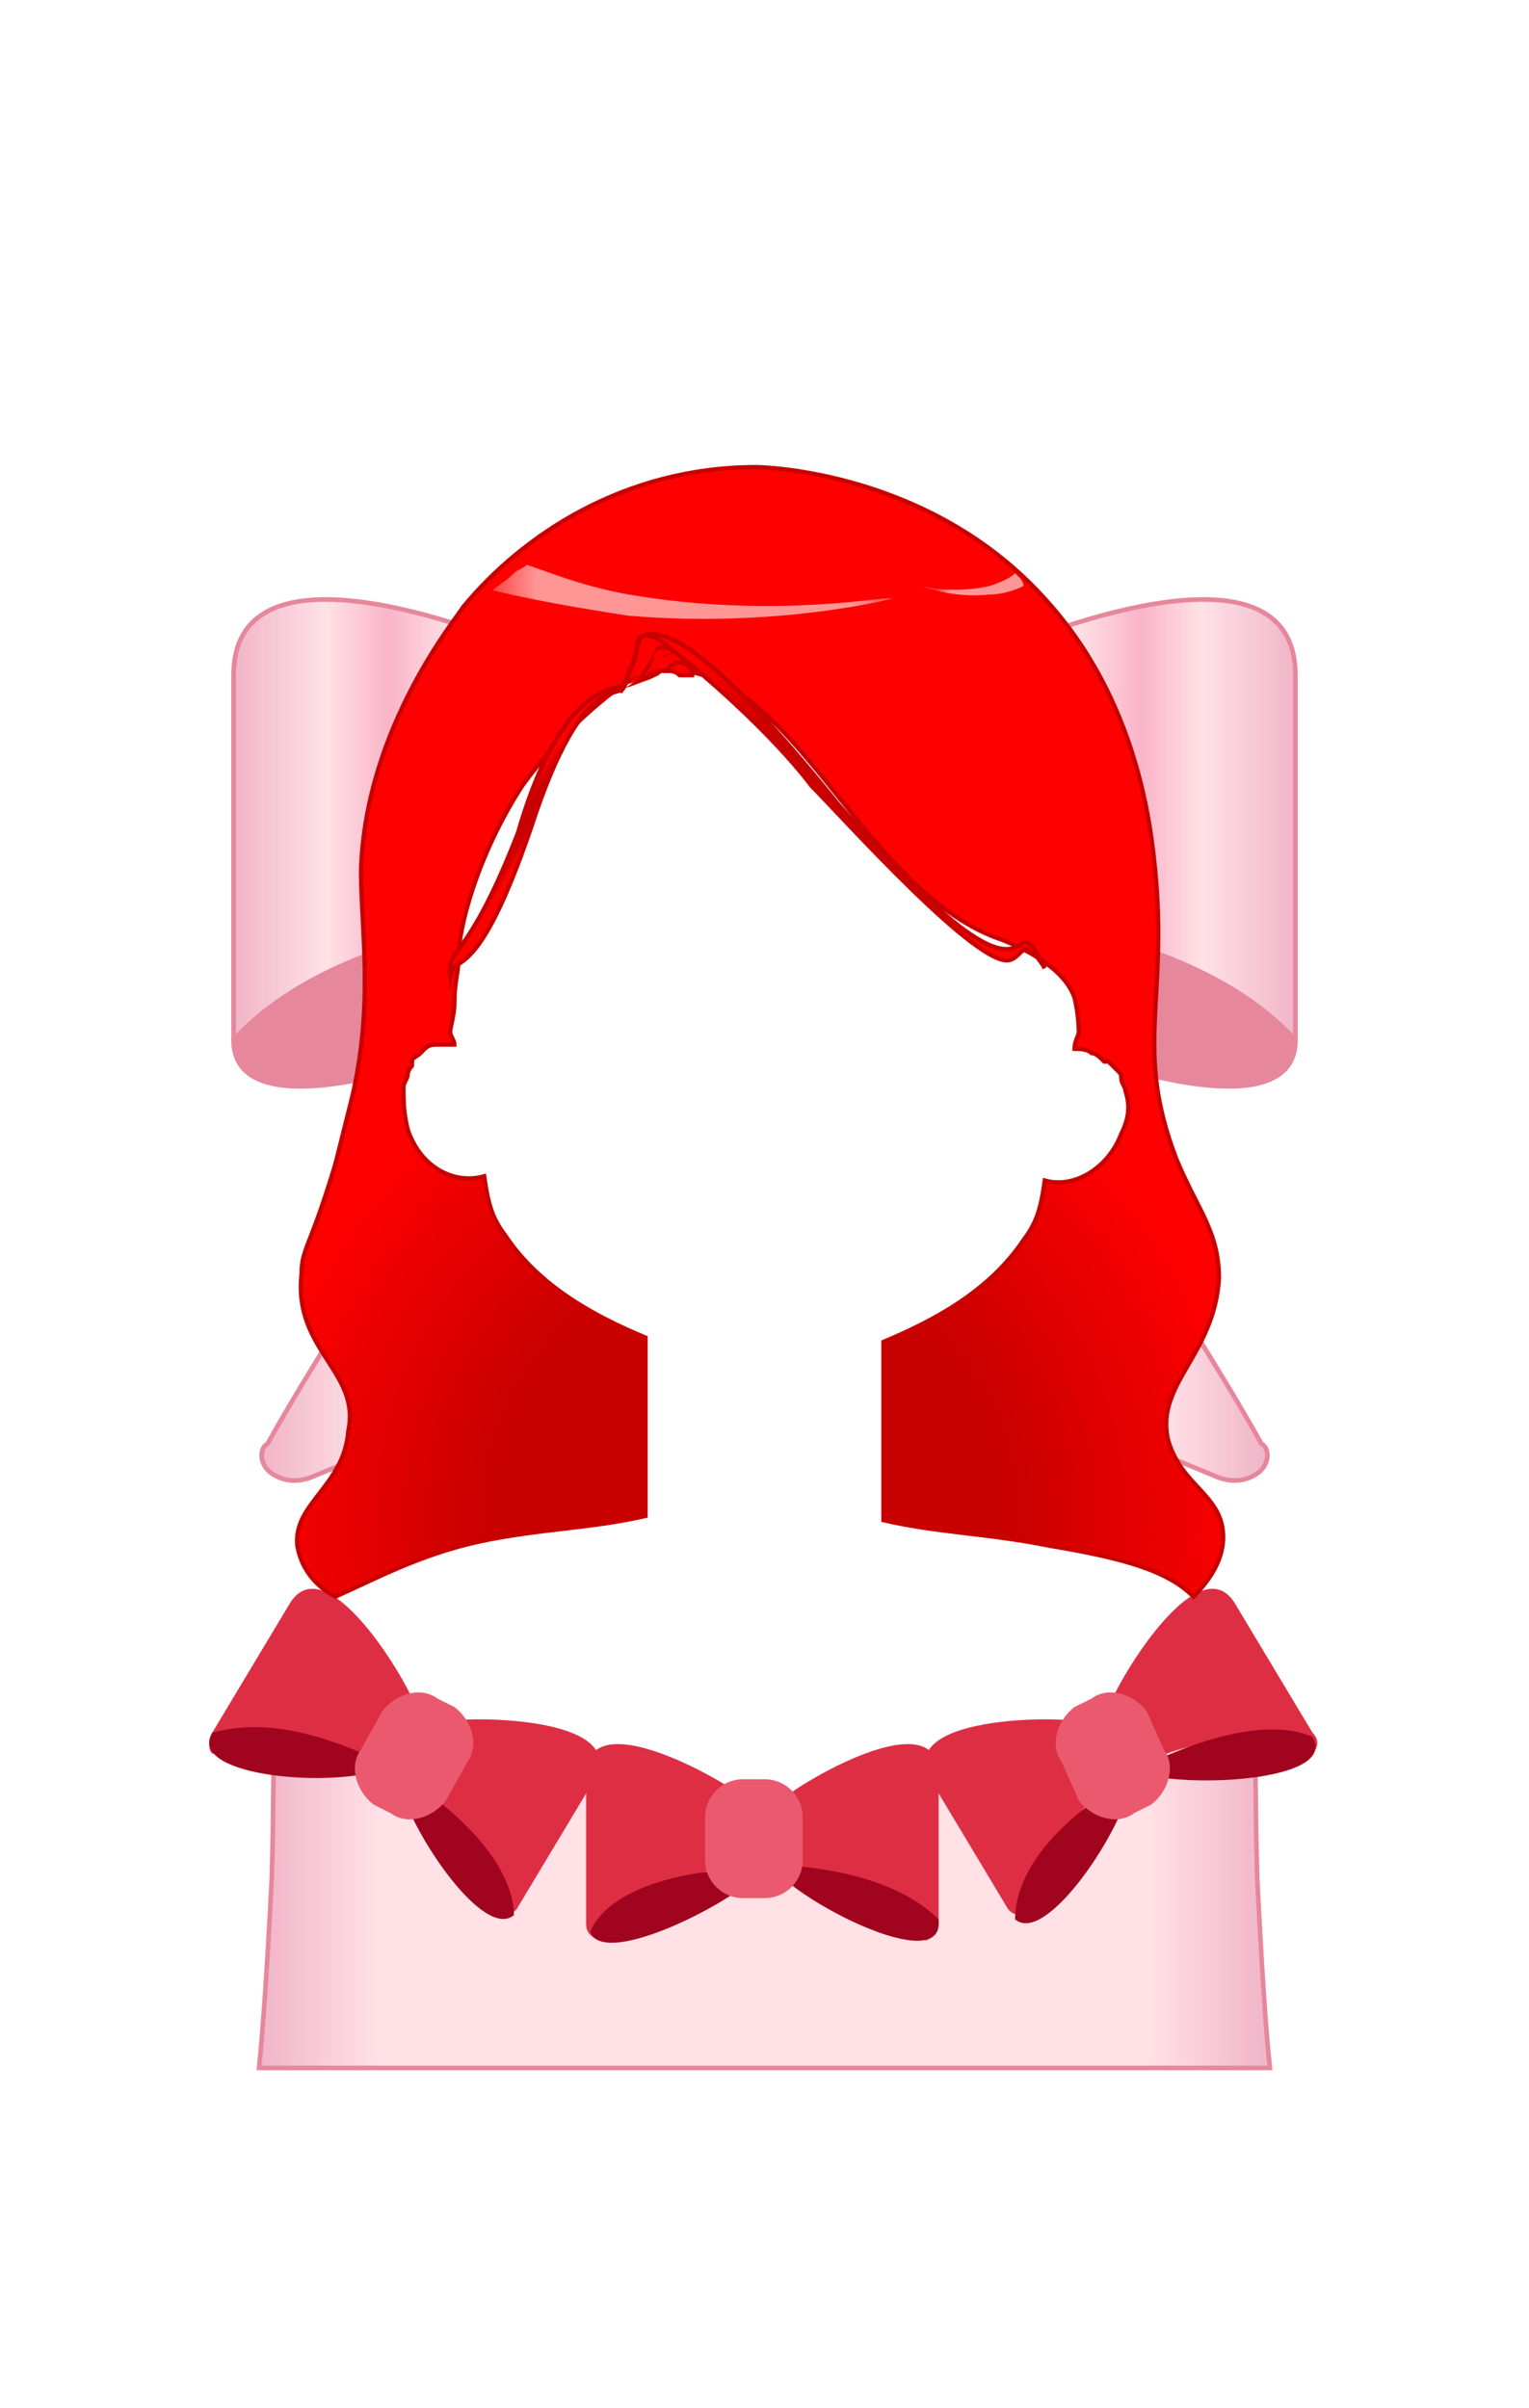 <?xml version="1.0" encoding="utf-8"?>
<!-- Generator: Adobe Illustrator 22.0.1, SVG Export Plug-In . SVG Version: 6.00 Build 0)  -->
<svg version="1.1" id="레이어_1" xmlns="http://www.w3.org/2000/svg" xmlns:xlink="http://www.w3.org/1999/xlink" x="0px"
	 y="0px" viewBox="0 0 36 56.7" style="enable-background:new 0 0 36 56.7;" xml:space="preserve">
<style type="text/css">
	.st0{fill:url(#SVGID_1_);stroke:#E6879B;stroke-width:0.109;stroke-linecap:round;stroke-linejoin:round;stroke-miterlimit:10;}
	.st1{fill:#E6879B;stroke:#E6879B;stroke-width:0.109;stroke-linecap:round;stroke-linejoin:round;stroke-miterlimit:10;}
	.st2{fill:url(#SVGID_2_);stroke:#E6879B;stroke-width:0.109;stroke-linecap:round;stroke-linejoin:round;stroke-miterlimit:10;}
	.st3{fill:url(#SVGID_3_);stroke:#E6879B;stroke-width:0.109;stroke-linecap:round;stroke-linejoin:round;stroke-miterlimit:10;}
	.st4{fill:url(#SVGID_4_);stroke:#E6879B;stroke-width:0.109;stroke-linecap:round;stroke-linejoin:round;stroke-miterlimit:10;}
	.st5{fill:url(#SVGID_5_);stroke:#E6879B;stroke-width:0.108;stroke-miterlimit:10;}
	.st6{fill:#DD2E44;}
	.st7{fill:#A0041E;}
	.st8{fill:#EA596E;}
	.st9{fill:url(#SVGID_6_);stroke:#C80000;stroke-width:0.1;stroke-miterlimit:10;}
	.st10{fill:url(#SVGID_7_);}
	.st11{fill:url(#SVGID_8_);}
	.st12{fill:url(#SVGID_9_);}
	.st13{fill:none;stroke:#C80000;stroke-width:0.1;stroke-miterlimit:10;}
	.st14{fill:url(#SVGID_10_);stroke:#C80000;stroke-width:0.1;stroke-miterlimit:10;}
	.st15{fill:none;stroke:#C80000;stroke-width:9.057422e-02;stroke-miterlimit:10;}
	.st16{fill:url(#SVGID_11_);stroke:#C80000;stroke-width:9.057422e-02;stroke-miterlimit:10;}
	.st17{fill:#FF0000;}
	.st18{fill:#C80000;}
	.st19{fill:url(#SVGID_12_);stroke:#C80000;stroke-width:9.057422e-02;stroke-miterlimit:10;}
	.st20{fill:#FF0000;stroke:#C80000;stroke-width:0.1;stroke-miterlimit:10;}
</style>
<g>
	<g>
		
			<linearGradient id="SVGID_1_" gradientUnits="userSpaceOnUse" x1="21.655" y1="229.533" x2="29.834" y2="229.533" gradientTransform="matrix(1 0 0 1 0 -198)">
			<stop  offset="0" style="stop-color:#F0B4C8"/>
			<stop  offset="0.3" style="stop-color:#FFE1E6"/>
			<stop  offset="0.5" style="stop-color:#FAB4C8"/>
			<stop  offset="0.7" style="stop-color:#FFE1E6"/>
			<stop  offset="1" style="stop-color:#F0B4C8"/>
		</linearGradient>
		<path class="st0" d="M26.2,28.2c-0.3,2-2.1,3.6-4.5,4.5v1.6v0.1c0.7,0,1.5,0.1,2.1,0.1c0.3-0.6,0.6-1,0.8-1.4l4.1,1.7
			c0.3,0.1,0.6,0.1,0.9-0.1c0.3-0.2,0.3-0.6,0.1-0.7C28.7,32.2,27.3,30.1,26.2,28.2z"/>
		<path class="st1" d="M25.7,22c0,0.2,0,0.5,0,0.8c0.7,0,1.3,0.6,1.5,1.4c0,0.1,0,0.3,0,0.4c0,0.3-0.1,0.5-0.2,0.7
			c2,0.5,3.5,0.4,3.5-0.8C29.8,23.6,28.3,22.6,25.7,22z"/>
		
			<linearGradient id="SVGID_2_" gradientUnits="userSpaceOnUse" x1="23.136" y1="217.309" x2="30.535" y2="217.309" gradientTransform="matrix(1 0 0 1 0 -198)">
			<stop  offset="0" style="stop-color:#F0B4C8"/>
			<stop  offset="0.3" style="stop-color:#FFE1E6"/>
			<stop  offset="0.5" style="stop-color:#FAB4C8"/>
			<stop  offset="0.7" style="stop-color:#FFE1E6"/>
			<stop  offset="1" style="stop-color:#F0B4C8"/>
		</linearGradient>
		<path class="st2" d="M23.1,15.5c1.4,1.6,2.4,3.9,2.6,6.5c2.6,0.6,4.1,1.7,4.8,2.5v-0.1v-8.5C30.5,13.1,26.4,14.1,23.1,15.5z"/>
	</g>
	<g>
		
			<linearGradient id="SVGID_3_" gradientUnits="userSpaceOnUse" x1="-249.546" y1="229.533" x2="-241.366" y2="229.533" gradientTransform="matrix(-1 0 0 1 -235.201 -198)">
			<stop  offset="0" style="stop-color:#F0B4C8"/>
			<stop  offset="0.3" style="stop-color:#FFE1E6"/>
			<stop  offset="0.5" style="stop-color:#FAB4C8"/>
			<stop  offset="0.7" style="stop-color:#FFE1E6"/>
			<stop  offset="1" style="stop-color:#F0B4C8"/>
		</linearGradient>
		<path class="st3" d="M9.8,28.2c0.3,2,2.1,3.6,4.5,4.5v1.6v0.1c-0.7,0-1.5,0.1-2.1,0.1c-0.3-0.6-0.6-1-0.8-1.4l-4.1,1.7
			c-0.3,0.1-0.6,0.1-0.9-0.1c-0.3-0.2-0.3-0.6-0.1-0.7C7.3,32.2,8.7,30.1,9.8,28.2z"/>
		<path class="st1" d="M10.3,22c0,0.2,0,0.5,0,0.8c-0.7,0-1.3,0.6-1.5,1.4c0,0.1,0,0.3,0,0.4c0,0.3,0.1,0.5,0.2,0.7
			c-2,0.5-3.5,0.4-3.5-0.8C6.2,23.6,7.7,22.6,10.3,22z"/>
		
			<linearGradient id="SVGID_4_" gradientUnits="userSpaceOnUse" x1="-248.065" y1="217.309" x2="-240.665" y2="217.309" gradientTransform="matrix(-1 0 0 1 -235.201 -198)">
			<stop  offset="0" style="stop-color:#F0B4C8"/>
			<stop  offset="0.3" style="stop-color:#FFE1E6"/>
			<stop  offset="0.5" style="stop-color:#FAB4C8"/>
			<stop  offset="0.7" style="stop-color:#FFE1E6"/>
			<stop  offset="1" style="stop-color:#F0B4C8"/>
		</linearGradient>
		<path class="st4" d="M12.9,15.5c-1.4,1.6-2.4,3.9-2.6,6.5c-2.6,0.6-4.1,1.7-4.8,2.5v-0.1v-8.5C5.5,13.1,9.6,14.1,12.9,15.5z"/>
	</g>
</g>
<g>
	
		<linearGradient id="SVGID_5_" gradientUnits="userSpaceOnUse" x1="6.1" y1="241.5" x2="29.9" y2="241.5" gradientTransform="matrix(1 0 0 1 0 -198)">
		<stop  offset="0" style="stop-color:#F0B4C8"/>
		<stop  offset="0.12" style="stop-color:#FFE1E6"/>
		<stop  offset="0.88" style="stop-color:#FFE1E6"/>
		<stop  offset="1" style="stop-color:#F0B4C8"/>
	</linearGradient>
	<path class="st5" d="M29.6,44.2c-0.1-3.6,0.1-4.7-0.7-5.8l-0.1-0.1c-1.4,2.3-5.7,4-10.8,4s-9.4-1.7-10.8-4l-0.1,0.1
		c-0.8,1.1-0.6,2.2-0.7,5.8c-0.1,2-0.2,3.5-0.3,4.5H18l0,0h11.9C29.8,47.8,29.7,46.2,29.6,44.2z"/>
</g>
<g>
	<g>
		<g>
			<g>
				<path class="st6" d="M26.6,41.7c1.4-0.8,2.9-0.9,4.3-0.4c0.1-0.1,0.2-0.3,0-0.5l-1.8-3c-0.9-1.6-3.1,2.3-3,2.5
					c0.1,0.1-0.5,0.4-0.5,0.3c-0.1-0.2-4.6-0.3-3.7,1.3l1.8,3c0.1,0.2,0.3,0.2,0.4,0.2C24.5,43.8,25.3,42.5,26.6,41.7z"/>
			</g>
			<path class="st7" d="M23.9,45.2c0.7,0.6,2.4-1.9,2.7-3.1c0-0.1,0-0.2,0.1-0.3C24.3,43.2,23.9,44.5,23.9,45.2z M26.7,41.7
				c0.1,0,0.2,0.1,0.3,0.1c1.3,0.3,4.5,0.1,3.9-0.9l0,0C30.2,40.6,28.9,40.6,26.7,41.7z"/>
			<path class="st8" d="M27.4,41.2c0.3,0.4,0.1,1-0.3,1.3l-0.4,0.2c-0.4,0.3-1,0.1-1.3-0.3L25,41.5c-0.3-0.4-0.1-1,0.3-1.3l0.4-0.2
				c0.4-0.3,1-0.1,1.3,0.3L27.4,41.2z"/>
		</g>
		<g>
			<g>
				<path class="st6" d="M9.3,41.7c-1.4-0.8-2.9-0.9-4.3-0.4c-0.1-0.1-0.1-0.3,0-0.5l1.8-3c0.9-1.6,3.1,2.3,3,2.5
					c-0.1,0.1,0.5,0.4,0.5,0.3c0.1-0.2,4.6-0.3,3.7,1.3l-1.8,3c-0.1,0.2-0.3,0.2-0.4,0.2C11.5,43.8,10.7,42.5,9.3,41.7z"/>
			</g>
			<path class="st7" d="M12.1,45.1c-0.7,0.6-2.4-1.9-2.7-3.1c0-0.1,0-0.2-0.1-0.3C11.7,43.2,12.1,44.5,12.1,45.1z M9.2,41.6
				c-0.1,0-0.2,0.1-0.3,0.1c-1.3,0.4-4.5,0.1-3.9-0.9l0,0C5.8,40.6,7,40.5,9.2,41.6z"/>
			<path class="st8" d="M8.5,41.2c-0.3,0.4-0.1,1,0.3,1.3l0.4,0.2c0.4,0.3,1,0.1,1.3-0.3l0.5-0.9c0.3-0.4,0.1-1-0.3-1.3L10.3,40
				c-0.4-0.3-1-0.1-1.3,0.3L8.5,41.2z"/>
		</g>
		<g>
			<g>
				<path class="st6" d="M17.9,43.9c1.6,0,2.9,0.7,3.9,1.8c0.2-0.1,0.3-0.2,0.3-0.4v-3.5c0-1.9-3.8,0.5-3.8,0.7c0,0.1-0.6,0.1-0.6,0
					c0-0.2-3.9-2.6-3.9-0.7v3.5c0,0.2,0.1,0.3,0.3,0.4C15.1,44.6,16.4,43.9,17.9,43.9z"/>
			</g>
			<path class="st7" d="M13.9,45.5c0.3,0.8,3-0.5,3.9-1.3c0.1-0.1,0.1-0.2,0.2-0.2C15.2,44,14.1,44.9,13.9,45.5z M18.1,43.9
				c0.1,0.1,0.1,0.2,0.2,0.2c0.9,0.9,3.8,2.3,3.8,1.2v-0.1C21.6,44.7,20.5,44,18.1,43.9z"/>
			<path class="st8" d="M18.9,43.8c0,0.5-0.4,0.9-0.9,0.9h-0.5c-0.5,0-0.9-0.4-0.9-0.9v-1c0-0.5,0.4-0.9,0.9-0.9H18
				c0.5,0,0.9,0.4,0.9,0.9V43.8z"/>
		</g>
	</g>
</g>
<radialGradient id="SVGID_6_" cx="40.032" cy="233.649" r="11.983" gradientTransform="matrix(1 0 0 1 -22.36 -198)" gradientUnits="userSpaceOnUse">
	<stop  offset="0.5" style="stop-color:#C80000"/>
	<stop  offset="1" style="stop-color:#FF0000"/>
</radialGradient>
<path class="st9" d="M28.1,37.6c0.3-0.3,0.7-0.8,0.7-1.4c0-1-1-1.2-1.3-2.3c-0.3-1.3,1.1-2,1.2-3.8c0-1.1-0.5-1.6-1-2.8
	c-1-2.6-0.2-3.7-0.5-6.8c-0.1-1-0.4-4-2.6-6.4c-2.7-3-6.6-3.1-6.8-3.1c-3.1,0-5.5,1.6-6.9,3.3c-0.1,0.2-2.3,2.8-2.4,6.2
	c0,1.4,0.3,3.1-0.2,5.3c-0.2,0.8-0.4,1.6-0.4,1.6c-0.6,2-0.8,2-0.8,2.6c-0.2,1.8,1.4,2.3,1.1,3.7C8.1,35,6.9,35.4,7,36.4
	c0.1,0.6,0.5,1,0.9,1.2c0.9-0.4,2-1,3.4-1.3s2.6-0.3,3.9-0.6v-4.2c-1.2-0.5-2.5-1.2-3.3-2.4c-0.3-0.4-0.4-0.7-0.5-1.4
	c-0.7,0.2-1.5-0.2-1.8-1.1c-0.1-0.4-0.1-0.7-0.1-1c0-0.1,0.1-0.2,0.1-0.3c0-0.1,0.1-0.2,0.1-0.2s0,0,0-0.1s0.1-0.1,0.2-0.2
	c0,0,0,0,0.1-0.1s0.2-0.1,0.3-0.1s0.3,0,0.4,0c0-0.1-0.1-0.2-0.1-0.3c0-0.1,0.1-0.4,0.1-0.7c0-0.5,0.1-0.7,0.1-1.1
	c0-0.6,0.4-2.3,1.5-4c0.8-1.1,1.7-1.9,2.4-2.4c0.4-0.2,0.7-0.3,0.9-0.3c3-0.3,4.6,5.1,7.9,6.3c0,0,1.5,0.5,1.8,1.4
	c0.1,0.4,0.1,0.8,0.1,0.8c0,0.1-0.1,0.2-0.1,0.4c0.1,0,0.3,0,0.4,0.1c0.1,0,0.2,0.1,0.3,0.2c0,0,0,0,0.1,0c0.1,0.1,0.1,0.1,0.2,0.2
	s0.1,0.1,0.1,0.2s0.1,0.2,0.1,0.3c0.1,0.3,0.1,0.6-0.1,1c-0.3,0.8-1.1,1.3-1.8,1.1c-0.1,0.7-0.2,1-0.5,1.4c-0.8,1.2-2.1,1.9-3.3,2.4
	v4.2c1.3,0.3,2.4,0.3,3.9,0.6C26.5,36.7,27.5,37,28.1,37.6z"/>
<radialGradient id="SVGID_7_" cx="-5.251" cy="-233.386" r="4.034" gradientTransform="matrix(1.23 9.277342e-02 6.816901e-02 -0.741 38.708 -158.499)" gradientUnits="userSpaceOnUse">
	<stop  offset="0.75" style="stop-color:#FF9696"/>
	<stop  offset="1" style="stop-color:#FF3232"/>
</radialGradient>
<path class="st10" d="M11.6,13.9c0.8,0.2,1.9,0.4,3.2,0.6c3.5,0.3,6.2-0.4,6.2-0.4c0-0.1-2.7,0.5-6.2-0.1c-1.1-0.2-1.8-0.5-2.4-0.7
	c-0.1,0.1-0.2,0.1-0.3,0.2C11.9,13.7,11.7,13.8,11.6,13.9z"/>
<radialGradient id="SVGID_8_" cx="-805.208" cy="-889.072" r="4.034" gradientTransform="matrix(-0.319 3.241935e-02 -2.498376e-02 -0.308 -255.774 -233.546)" gradientUnits="userSpaceOnUse">
	<stop  offset="0.75" style="stop-color:#FF9696"/>
	<stop  offset="1" style="stop-color:#FF3232"/>
</radialGradient>
<path class="st11" d="M24.1,13.8c-0.2,0.1-0.5,0.2-0.8,0.2c-0.9,0.1-1.6-0.2-1.6-0.2s0.7,0.2,1.6,0c0.3-0.1,0.5-0.2,0.6-0.3l0.1,0.1
	C24.1,13.7,24.1,13.8,24.1,13.8z"/>
<g>
	
		<radialGradient id="SVGID_9_" cx="-139.778" cy="-796.068" r="1.989" gradientTransform="matrix(0.659 -1.27 -0.155 2.652420e-02 -19.028 -136.844)" gradientUnits="userSpaceOnUse">
		<stop  offset="0.5" style="stop-color:#C80000"/>
		<stop  offset="1" style="stop-color:#FF0000"/>
	</radialGradient>
	<path class="st12" d="M14.7,16.1c0,0.2-1.4-0.3-2.5,3.5c-1.2,3.1-1.7,2.7-1.6,3.4c0.1-0.6,0.6,0.3,1.9-3.5
		C13.8,15.5,14.7,16.6,14.7,16.1z"/>
	<path class="st13" d="M14.7,16.1c0,0.2-1.4-0.3-2.5,3.5c-1.2,3.1-1.7,2.7-1.6,3.4c0.1-0.6,0.6,0.3,1.9-3.5
		C13.8,15.5,14.7,16.6,14.7,16.1z"/>
</g>
<g>
	
		<radialGradient id="SVGID_10_" cx="19.588" cy="38.234" r="4.513" gradientTransform="matrix(1 0 0 -1 0 57.118)" gradientUnits="userSpaceOnUse">
		<stop  offset="0.5" style="stop-color:#C80000"/>
		<stop  offset="1" style="stop-color:#FF0000"/>
	</radialGradient>
	<path class="st14" d="M14.6,16.3c0,0,0.1-0.1,0.1-0.2c0.3-0.6,0.3-1,0.4-1.1c0.5-0.3,1.7,0.3,4.6,3.9c5.2,6,3.9,1.9,4.9,3.9
		c-0.5-0.8-0.5-0.3-0.8-0.2c-0.7,0.3-4-3.4-4.7-4.1c0,0-1-1.4-3.4-3.3c-0.1-0.1-0.4-0.3-0.6-0.2c-0.2,0.1,0,0.4-0.3,0.8
		C14.8,16.1,14.6,16.3,14.6,16.3z"/>
</g>
<path class="st15" d="M16.9,15"/>
<radialGradient id="SVGID_11_" cx="15.3" cy="41.118" r="0" gradientTransform="matrix(1 0 0 -1 0 57.118)" gradientUnits="userSpaceOnUse">
	<stop  offset="0.5" style="stop-color:#C80000"/>
	<stop  offset="1" style="stop-color:#FF0000"/>
</radialGradient>
<path class="st16" d="M15.3,16"/>
<g>
	<path class="st17" d="M14.8,16.1c0.1-0.1,0.3-0.2,0.4-0.4c0.1-0.1,0.1-0.2,0.1-0.3s0.1-0.2,0.1-0.2l0,0c0.2,0,0.4,0.1,0.4,0.2l0,0
		c-0.1,0-0.2,0-0.3,0.1l0,0v0.1c-0.1,0.2-0.2,0.2-0.3,0.3C15.1,16,14.9,16.1,14.8,16.1z"/>
	<path class="st18" d="M15.6,15.3c0.1,0,0.2,0,0.2,0.1c-0.1,0-0.2,0-0.2,0.1s0,0.1,0,0.1s0,0,0,0.1s-0.1,0.1-0.3,0.2h-0.1
		c0-0.1,0.1-0.1,0.1-0.2c0.1-0.1,0.1-0.2,0.1-0.3C15.5,15.3,15.5,15.3,15.6,15.3C15.5,15.3,15.6,15.3,15.6,15.3 M15.6,15.2h-0.1
		c-0.1,0.1-0.1,0.2-0.3,0.5c-0.2,0.4-0.5,0.5-0.5,0.5l0,0c0.1,0,0.3-0.1,0.6-0.2c0.2-0.1,0.3-0.1,0.3-0.3c0-0.1,0-0.1,0-0.2
		c0.1-0.1,0.3-0.1,0.3-0.1C16,15.4,15.8,15.2,15.6,15.2L15.6,15.2z"/>
</g>
<radialGradient id="SVGID_12_" cx="15.8" cy="41.018" r="0" gradientTransform="matrix(1 0 0 -1 0 57.118)" gradientUnits="userSpaceOnUse">
	<stop  offset="0.5" style="stop-color:#C80000"/>
	<stop  offset="1" style="stop-color:#FF0000"/>
</radialGradient>
<path class="st19" d="M15.8,16.1"/>
<path class="st20" d="M15.7,15.8c0,0,0.1-0.2,0.3-0.2c0.2,0,0.3,0.2,0.3,0.3c0,0-0.1,0-0.3,0C15.9,15.8,15.8,15.8,15.7,15.8z"/>
</svg>
